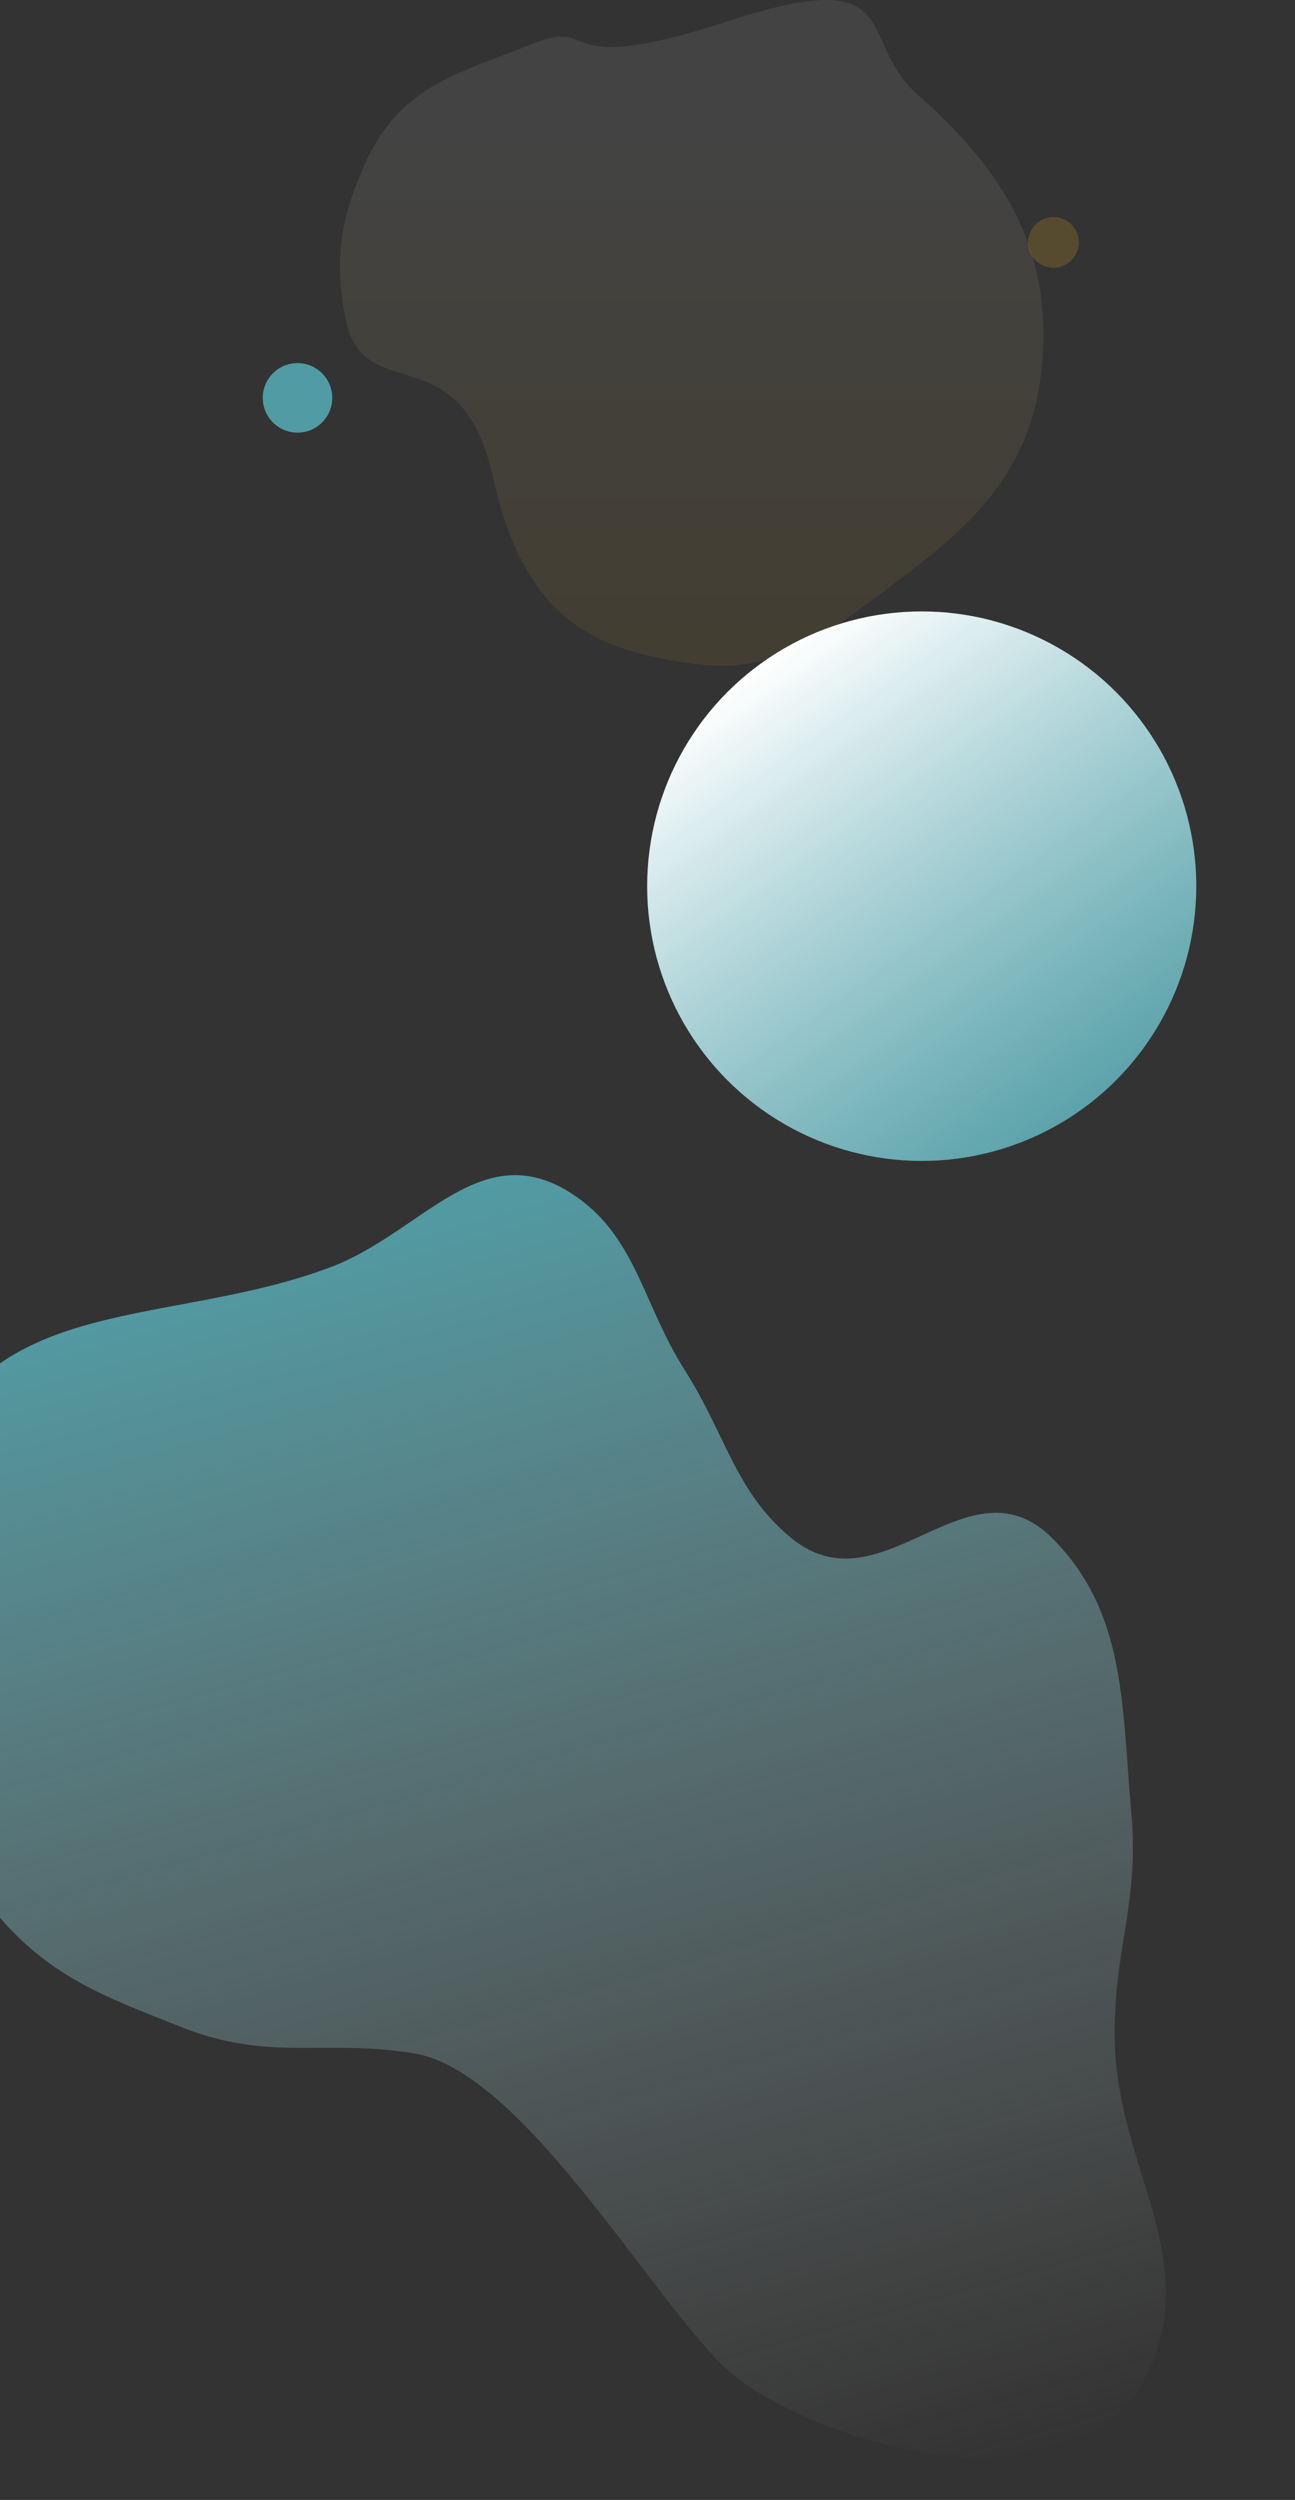 <svg width="1863" height="3594" viewBox="0 0 1863 3594" fill="none" xmlns="http://www.w3.org/2000/svg">
<rect x="0" y="0" width="1863" height="3594" fill="#333333" stroke="none"/>
<path d="M475.545 1821.76C226.618 1915.67 -52.549 1848.61 -123.627 2159.65C-168.619 2356.53 -157.73 2532.32 -39.307 2705.83C48.146 2833.96 134.934 2864.27 260.004 2913.89C389.069 2965.09 464.626 2930.51 595.936 2952.07C750.323 2977.41 934.296 3299.21 1042.22 3403.02C1150.15 3506.83 1581.57 3647.99 1664.96 3376.62C1712.25 3222.73 1606.88 3105.14 1603.71 2932.78C1601.33 2803.43 1639.12 2737.9 1627.62 2607.78C1613.66 2449.82 1619.96 2319.16 1515.13 2212.7C1393.01 2088.67 1269.31 2318.62 1138.28 2211.08C1058 2145.19 1044.97 2064.11 985.182 1969.93C925.393 1875.76 915.417 1780.91 829.832 1720.88C694.686 1626.1 610.328 1770.91 475.545 1821.76Z" fill="url(#paint0_linear)"/>
<circle cx="428" cy="572" r="50" fill="#5FCAD6" fill-opacity="0.69"/>
<circle cx="1515.5" cy="348.5" r="36.5" fill="#F7B91C" fill-opacity="0.18"/>
<path d="M762.404 64.354C659.01 106.201 574.561 122.479 523.432 238.946C489.86 315.422 480.32 374.189 497.097 458.365C522.96 588.132 662.914 477.24 708.757 684.863C754.601 892.485 857.206 935.888 999.425 954.418C1108.55 968.636 1174.24 922.648 1267.66 852.966C1388.41 762.891 1487.84 685.967 1499.8 514.99C1511.71 344.83 1433.61 236.859 1319.84 135.724C1229.52 55.434 1307.16 -54.203 1046.24 30.733C785.326 115.67 868.023 21.606 762.404 64.354Z" fill="url(#paint1_linear)" fill-opacity="0.08"/>
<circle cx="1326" cy="1274" r="395" fill="url(#paint2_linear)"/>
<defs>
<linearGradient id="paint0_linear" x1="536.951" y1="1742.18" x2="1078.89" y2="3645.53" gradientUnits="userSpaceOnUse">
<stop stop-color="#5FCAD6" stop-opacity="0.69"/>
<stop offset="1" stop-color="#C4C4C4" stop-opacity="0"/>
</linearGradient>
<linearGradient id="paint1_linear" x1="995" y1="0" x2="995" y2="957" gradientUnits="userSpaceOnUse">
<stop offset="0.167" stop-color="white"/>
<stop offset="1" stop-color="#F7B91C"/>
</linearGradient>
<linearGradient id="paint2_linear" x1="1102" y1="947" x2="1606" y2="1654.5" gradientUnits="userSpaceOnUse">
<stop stop-color="white"/>
<stop offset="1" stop-color="#5FCAD6" stop-opacity="0.69"/>
</linearGradient>
</defs>
</svg>
